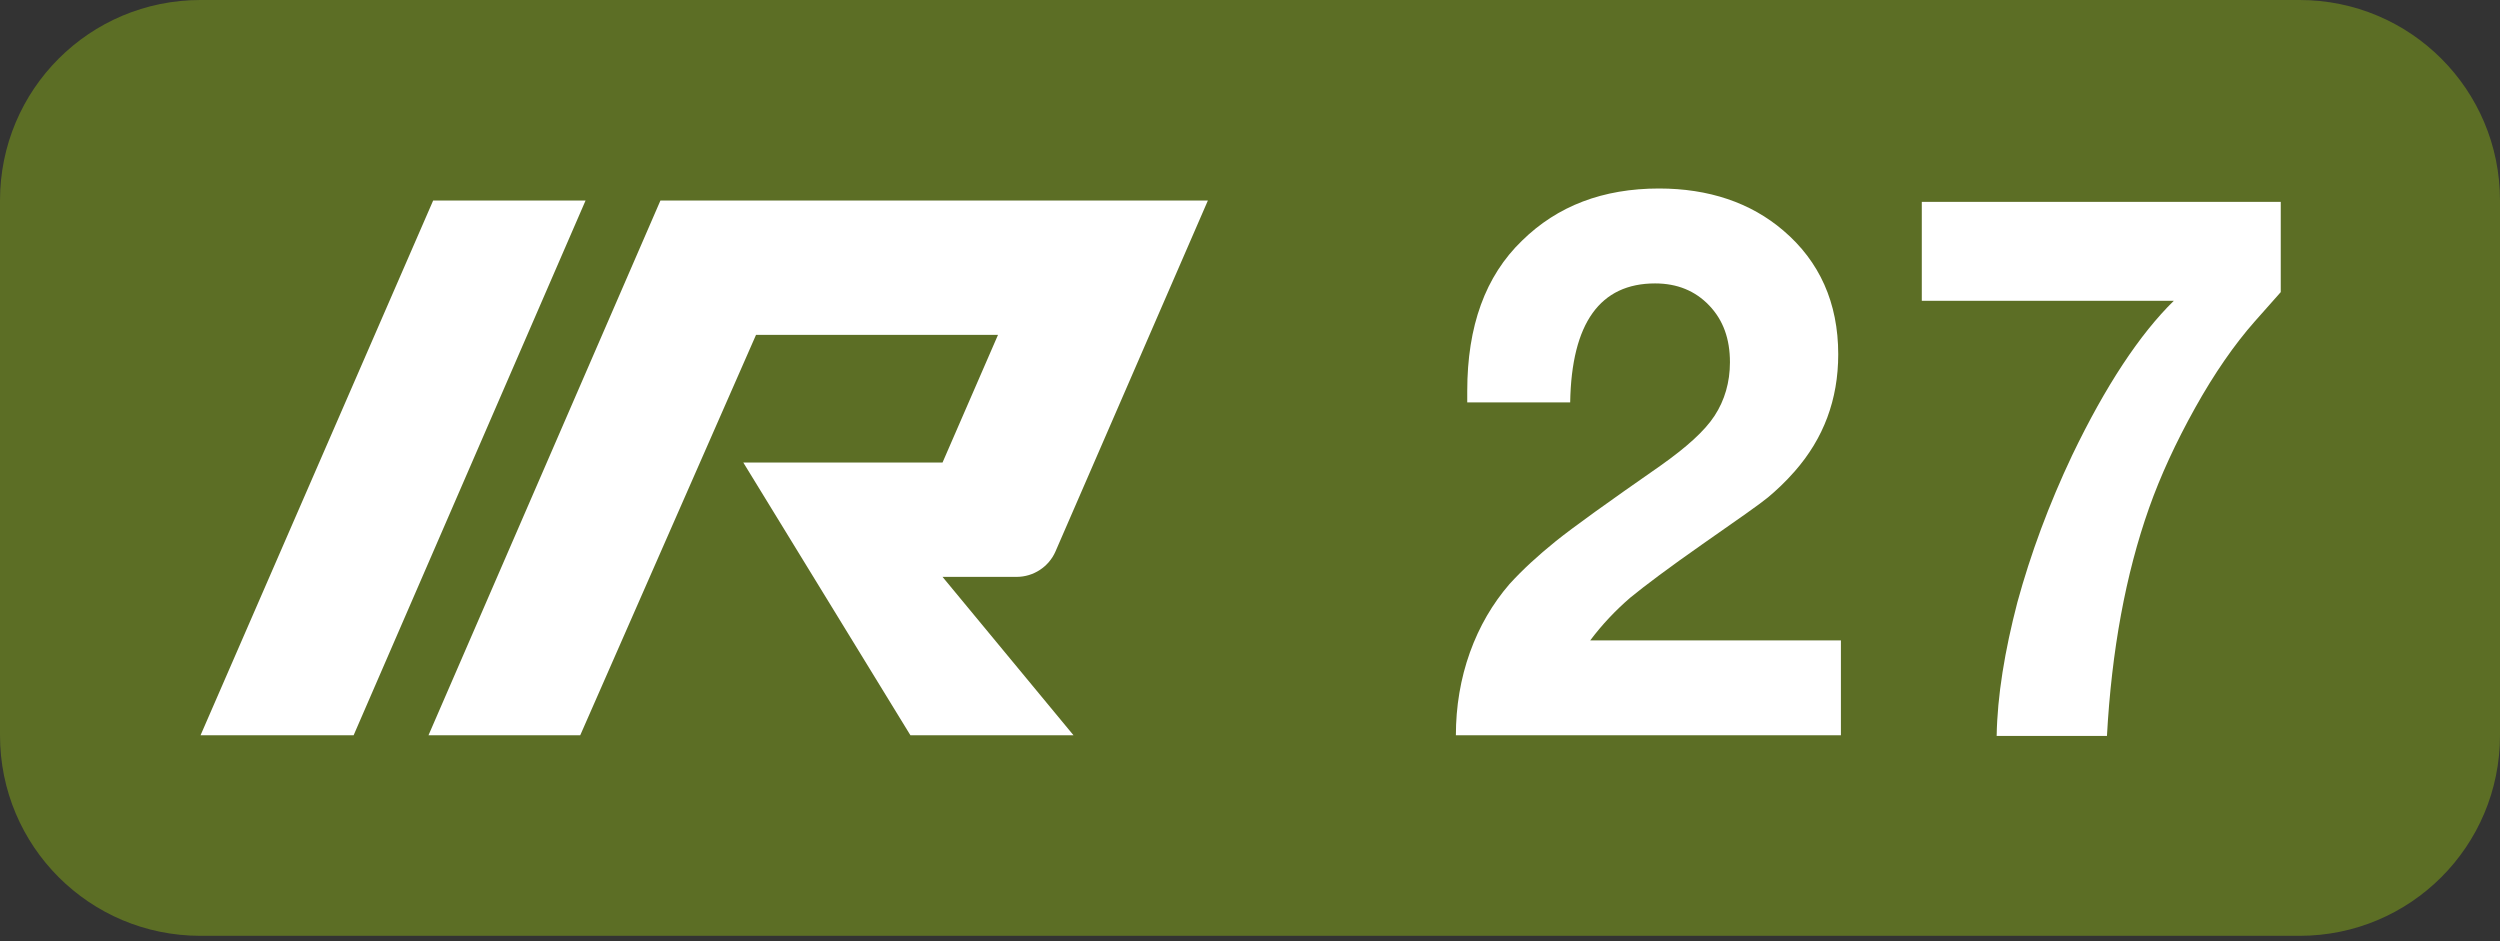 <?xml version="1.0" encoding="UTF-8"?><svg id="Layer_1" xmlns="http://www.w3.org/2000/svg" viewBox="0 0 37.4 14.08"><rect x="0" y="0" width="37.4" height="14.08" fill="#333333" stroke="none"/><defs><style>.cls-1{fill:#fff;}.cls-2{fill:#5c6e25;}</style></defs><path class="cls-2" d="M34.4,14H3c-1.66,0-3-1.34-3-3V3C0,1.34,1.34,0,3,0h31.4c1.66,0,3,1.34,3,3v8c0,1.66-1.34,3-3,3"/><g><path class="cls-1" d="M27.54,9.58v1.42h-5.76c0-.43,.07-.85,.21-1.24,.14-.39,.34-.73,.59-1.02,.2-.22,.43-.43,.69-.64,.26-.21,.79-.59,1.58-1.14,.38-.27,.65-.51,.8-.74,.15-.23,.23-.5,.23-.8,0-.35-.1-.63-.31-.85s-.48-.33-.81-.33c-.82,0-1.25,.59-1.27,1.78h-1.54v-.17c0-.97,.27-1.72,.82-2.25,.53-.52,1.21-.78,2.05-.78,.74,0,1.37,.21,1.86,.63,.54,.46,.82,1.08,.82,1.85,0,.68-.22,1.26-.65,1.75-.14,.16-.28,.29-.4,.39s-.45,.33-.98,.7c-.5,.35-.86,.62-1.08,.8-.22,.19-.42,.4-.6,.64h3.75Z"/><path class="cls-1" d="M34.12,3.01v1.36s-.17,.19-.39,.44c-.3,.34-.6,.77-.89,1.29-.29,.52-.52,1.02-.69,1.5-.35,.99-.56,2.13-.63,3.41h-1.65c.01-.6,.12-1.27,.31-2,.2-.73,.47-1.46,.82-2.2,.5-1.04,1.01-1.81,1.52-2.31h-3.77v-1.48h5.37Z"/></g><polygon class="cls-1" points="6.48 3 8.76 3 5.29 11 3 11 6.48 3"/><path class="cls-1" d="M15.21,8.63c.25,0,.48-.15,.58-.38l2.28-5.25H9.88l-3.47,8h2.27l2.63-5.99h3.62l-.83,1.91h-2.98s2.5,4.08,2.5,4.08h2.44l-1.96-2.37h1.12Z"/></svg>